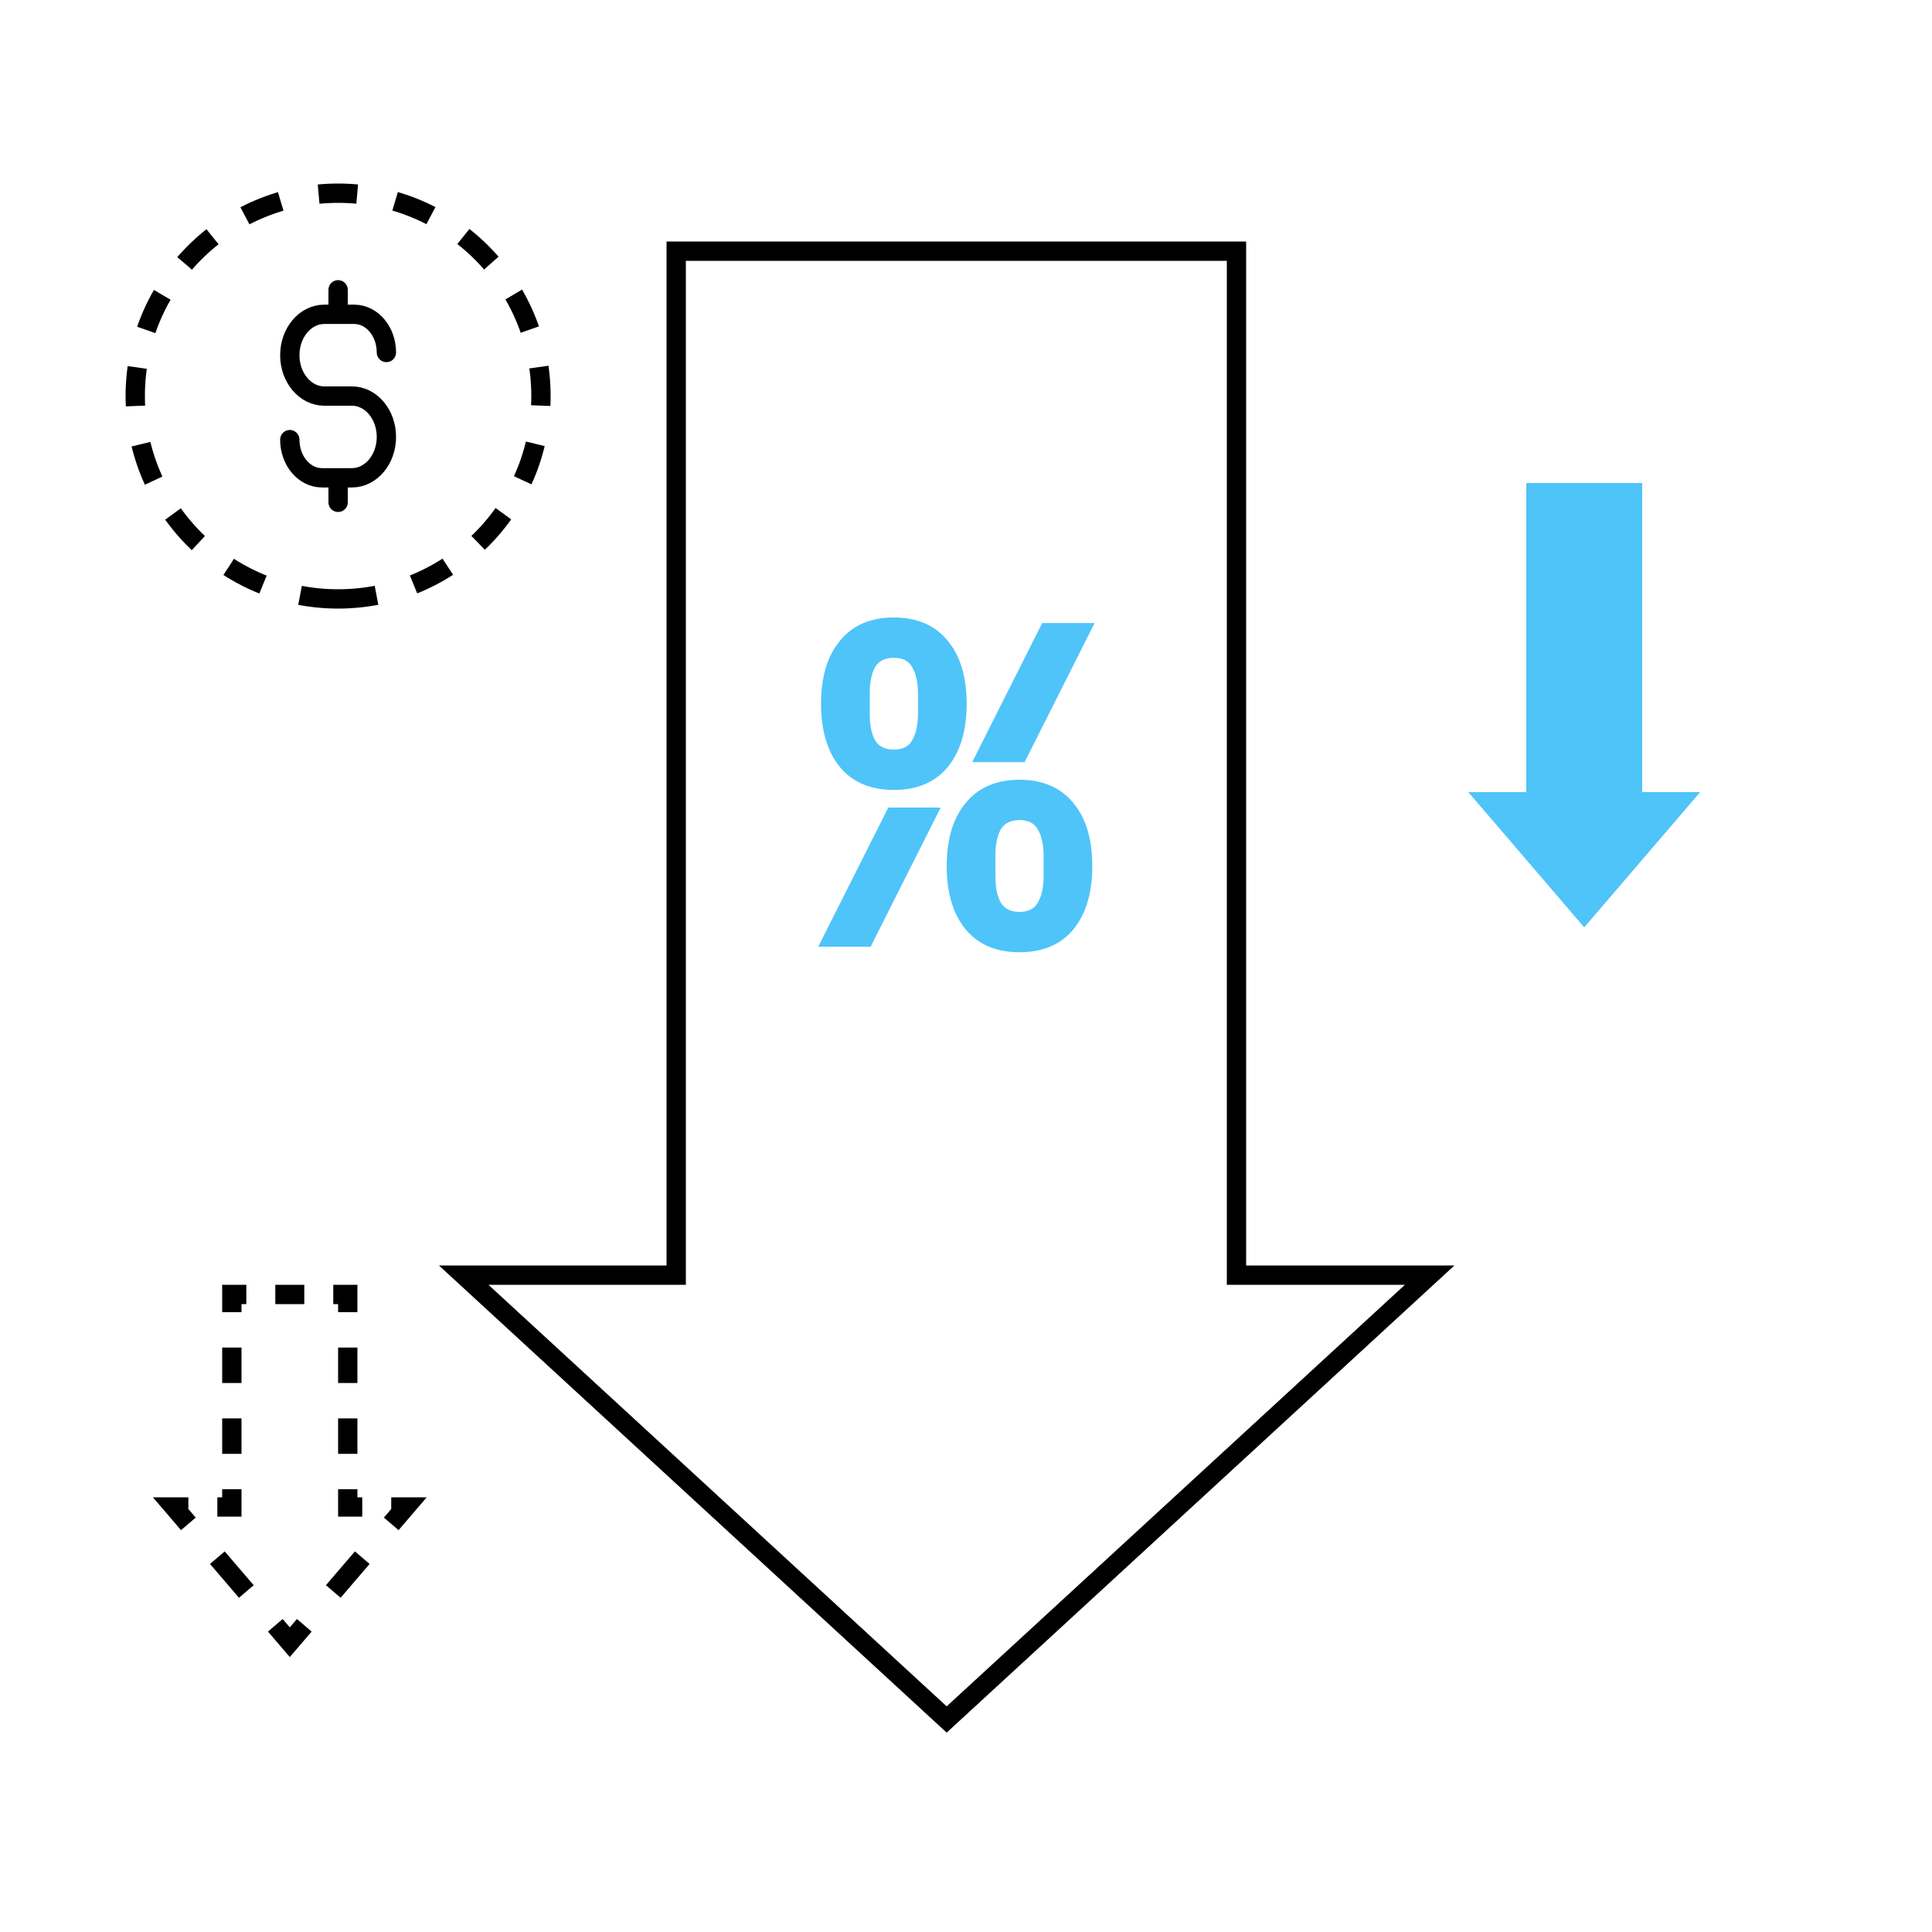<svg width="100" height="100" viewBox="0 0 100 100" fill="none" xmlns="http://www.w3.org/2000/svg">
<rect width="100" height="100" fill="white"/>
<path d="M49 89L49.339 89.368L49 89.679L48.661 89.368L49 89ZM74 66V65.5H75.282L74.338 66.368L74 66ZM24 66L23.662 66.368L22.718 65.5H24V66ZM35 66H35.5V66.5H35V66ZM35 13H34.5V12.5H35V13ZM64 13V12.5H64.5V13H64ZM64 66V66.5H63.5V66H64ZM48.661 88.632L73.662 65.632L74.338 66.368L49.339 89.368L48.661 88.632ZM24.338 65.632L49.339 88.632L48.661 89.368L23.662 66.368L24.338 65.632ZM35 66.5H24V65.5H35V66.5ZM35.5 13V66H34.5V13H35.5ZM64 13.5H35V12.5H64V13.5ZM63.5 66V13H64.5V66H63.5ZM74 66.5H64V65.5H74V66.5Z" fill="black"/>
<path fill-rule="evenodd" clip-rule="evenodd" d="M88 41L82 48L76 41H79V25H85V41H88Z" fill="#4FC4F9"/>
<rect x="17" y="86" width="5" height="6" fill="white"/>
<rect x="78" y="86" width="5" height="6" fill="white"/>
<path d="M46.265 40.888C45.065 40.888 44.137 40.496 43.481 39.712C42.825 38.912 42.497 37.816 42.497 36.424C42.497 35.032 42.825 33.944 43.481 33.16C44.137 32.36 45.065 31.96 46.265 31.96C47.465 31.96 48.393 32.36 49.049 33.16C49.705 33.944 50.033 35.032 50.033 36.424C50.033 37.816 49.705 38.912 49.049 39.712C48.393 40.496 47.465 40.888 46.265 40.888ZM46.265 38.8C46.729 38.8 47.049 38.632 47.225 38.296C47.417 37.96 47.513 37.512 47.513 36.952V35.896C47.513 35.336 47.417 34.888 47.225 34.552C47.049 34.216 46.729 34.048 46.265 34.048C45.801 34.048 45.473 34.216 45.281 34.552C45.105 34.888 45.017 35.336 45.017 35.896V36.952C45.017 37.512 45.105 37.96 45.281 38.296C45.473 38.632 45.801 38.8 46.265 38.8ZM53.945 32.248H56.657L53.033 39.448H50.321L53.945 32.248ZM45.977 41.8H48.689L45.065 49H42.353L45.977 41.8ZM52.769 49.288C51.569 49.288 50.641 48.896 49.985 48.112C49.329 47.312 49.001 46.216 49.001 44.824C49.001 43.432 49.329 42.344 49.985 41.56C50.641 40.76 51.569 40.36 52.769 40.36C53.969 40.36 54.897 40.76 55.553 41.56C56.209 42.344 56.537 43.432 56.537 44.824C56.537 46.216 56.209 47.312 55.553 48.112C54.897 48.896 53.969 49.288 52.769 49.288ZM52.769 47.2C53.233 47.2 53.553 47.032 53.729 46.696C53.921 46.36 54.017 45.912 54.017 45.352V44.296C54.017 43.736 53.921 43.288 53.729 42.952C53.553 42.616 53.233 42.448 52.769 42.448C52.305 42.448 51.977 42.616 51.785 42.952C51.609 43.288 51.521 43.736 51.521 44.296V45.352C51.521 45.912 51.609 46.36 51.785 46.696C51.977 47.032 52.305 47.2 52.769 47.2Z" fill="#4FC4F9"/>
<path d="M15 22.756C15 23.847 15.746 24.731 16.667 24.731H18.214C19.201 24.731 20 23.784 20 22.615C20 21.447 19.201 20.5 18.214 20.5H16.786C15.8 20.5 15 19.553 15 18.385C15 17.216 15.8 16.269 16.786 16.269H18.333C19.254 16.269 20 17.153 20 18.244M17.5 15V16.269M17.5 24.731V26" stroke="black" stroke-linecap="round" stroke-linejoin="round"/>
<path d="M17.5 31C23.299 31 28 26.299 28 20.5C28 14.701 23.299 10 17.5 10C11.701 10 7 14.701 7 20.5C7 26.299 11.701 31 17.5 31Z" stroke="black" stroke-linejoin="round" stroke-dasharray="2 2"/>
<path d="M15 85L15.38 85.325L15 85.768L14.62 85.325L15 85ZM21 78V77.5H22.087L21.38 78.325L21 78ZM9 78L8.62 78.325L7.913 77.5H9V78ZM12 78H12.5V78.5H12V78ZM12 67H11.5V66.5H12V67ZM18 67V66.5H18.5V67H18ZM18 78V78.5H17.5V78H18ZM14.62 85.325L13.87 84.45L14.63 83.8L15.38 84.675L14.62 85.325ZM12.37 82.7L10.87 80.95L11.63 80.3L13.13 82.05L12.37 82.7ZM9.37 79.2L8.62 78.325L9.38 77.675L10.13 78.55L9.37 79.2ZM9 77.5H9.75V78.5H9V77.5ZM11.25 77.5H12V78.5H11.25V77.5ZM11.5 78V77.083H12.5V78H11.5ZM11.5 75.25V73.417H12.5V75.25H11.5ZM11.5 71.583V69.75H12.5V71.583H11.5ZM11.5 67.917V67H12.5V67.917H11.5ZM12 66.5H12.75V67.5H12V66.5ZM14.25 66.5H15.75V67.5H14.25V66.5ZM17.25 66.5H18V67.5H17.25V66.5ZM18.5 67V67.917H17.5V67H18.5ZM18.5 69.75V71.583H17.5V69.75H18.5ZM18.5 73.417V75.25H17.5V73.417H18.5ZM18.5 77.083V78H17.5V77.083H18.5ZM18 77.5H18.75V78.5H18V77.5ZM20.25 77.5H21V78.5H20.25V77.5ZM21.38 78.325L20.63 79.2L19.87 78.55L20.62 77.675L21.38 78.325ZM19.13 80.95L17.63 82.7L16.87 82.05L18.37 80.3L19.13 80.95ZM16.13 84.45L15.38 85.325L14.62 84.675L15.37 83.8L16.13 84.45Z" fill="black"/>
</svg>
